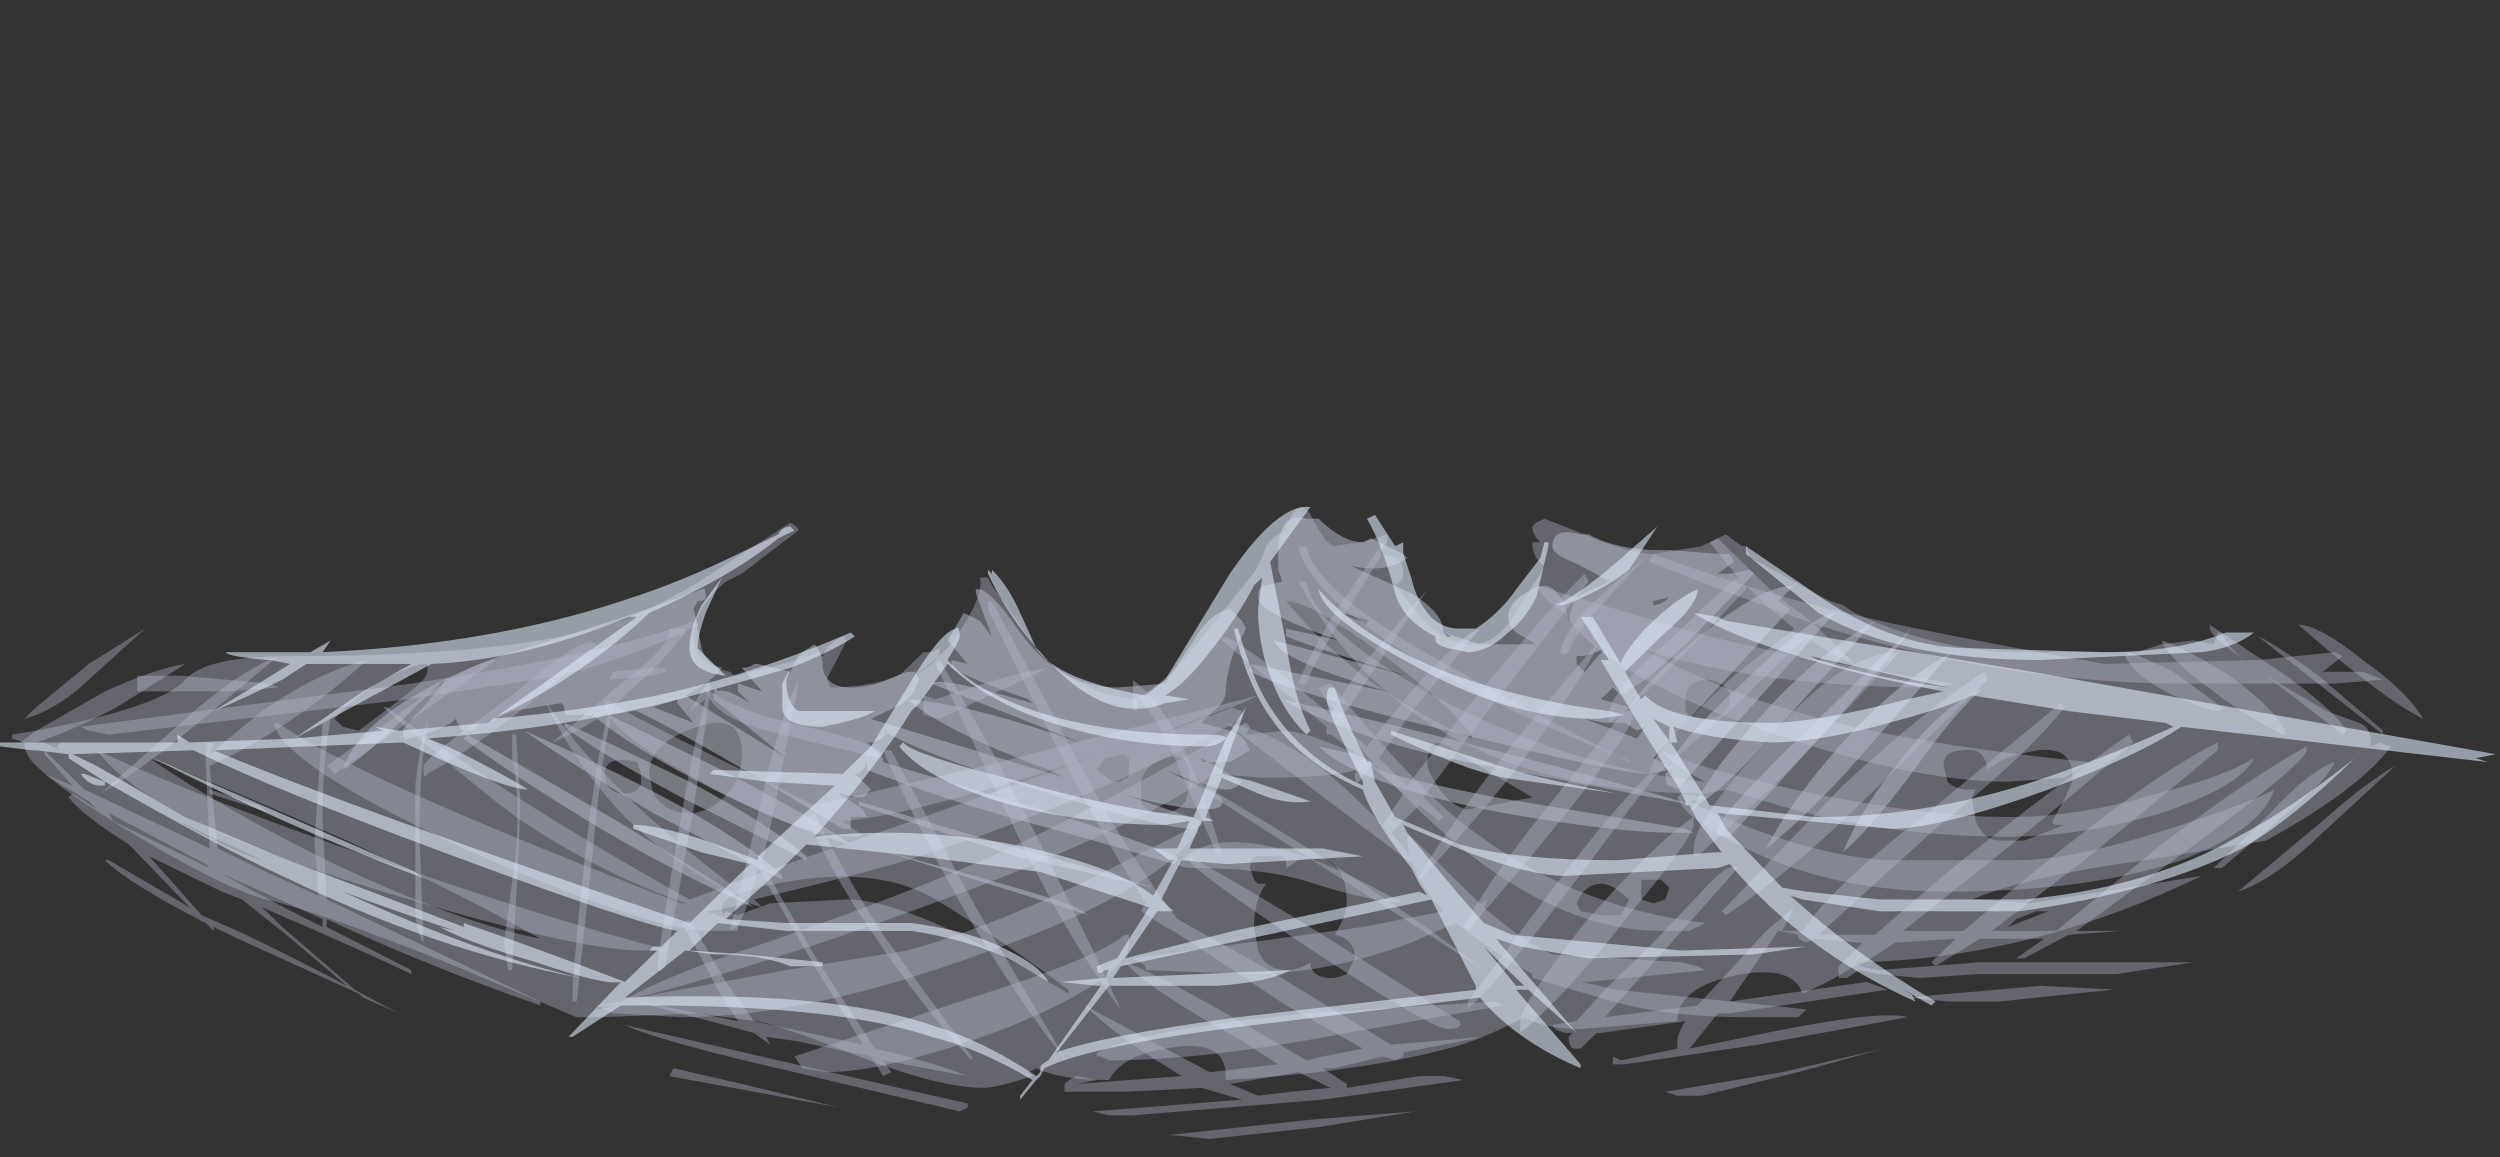 <?xml version="1.0" encoding="UTF-8" standalone="no"?>
<svg xmlns:ffdec="https://www.free-decompiler.com/flash" xmlns:xlink="http://www.w3.org/1999/xlink" ffdec:objectType="frame" height="100.45px" width="217.0px" xmlns="http://www.w3.org/2000/svg">
  <rect width="100%" height="100%" fill="#333333" stroke="none"/>
  <g transform="matrix(1.0, 0.0, 0.0, 1.0, 108.5, 100.45)">
    <use ffdec:characterId="371" height="8.05" transform="matrix(7.0, 0.0, 0.0, 6.814, -108.5, -56.447)" width="31.0" xlink:href="#shape0"/>
  </g>
  <defs>
    <g id="shape0" transform="matrix(1.0, 0.0, 0.0, 1.0, 15.55, 4.05)">
      <path d="M3.45 -3.0 Q3.7 -3.15 3.85 -2.8 L3.9 -2.6 3.95 -2.8 Q3.95 -2.85 4.0 -2.9 L4.4 -3.1 Q4.25 -3.2 3.95 -3.35 3.7 -3.45 3.7 -3.55 3.7 -3.8 4.05 -3.7 L4.15 -3.7 Q4.5 -3.5 5.05 -3.5 L5.15 -3.5 5.8 -3.45 5.9 -3.45 5.95 -3.35 5.75 -3.2 5.9 -3.2 6.15 -3.25 6.2 -3.2 5.4 -2.35 Q4.9 -1.85 4.55 -1.65 L4.45 -1.75 4.3 -1.6 4.65 -1.5 Q4.8 -1.75 5.35 -2.25 6.25 -3.05 6.7 -3.05 L6.5 -2.85 6.65 -2.75 4.95 -0.85 5.15 -0.75 Q5.3 -1.1 6.05 -1.8 6.95 -2.7 7.2 -2.7 L5.25 -0.45 5.15 -0.5 Q5.1 -0.5 5.1 -0.65 L5.15 -0.7 4.9 -0.65 Q4.55 -0.65 2.6 -1.15 0.55 -1.65 -0.05 -1.95 L-0.05 -2.05 1.65 -1.7 Q0.3 -2.1 0.25 -2.35 L1.9 -1.9 Q0.75 -2.25 0.4 -2.4 L0.4 -2.5 1.05 -2.35 Q0.05 -2.7 0.05 -2.9 0.05 -3.05 0.15 -3.05 L0.35 -3.1 0.3 -3.25 0.3 -3.45 Q0.3 -4.0 0.65 -3.9 L0.8 -3.9 Q1.1 -3.6 1.35 -3.6 L1.45 -3.65 1.85 -3.45 1.9 -3.4 Q1.65 -3.2 1.2 -3.3 L1.95 -2.95 Q2.35 -2.7 2.35 -2.45 L2.8 -2.3 3.5 -2.3 3.25 -2.45 Q3.15 -2.55 3.15 -2.65 3.15 -2.85 3.45 -3.0 M1.4 -2.6 L1.45 -2.6 0.9 -2.75 Q0.95 -2.75 1.3 -2.6 L1.4 -2.55 1.4 -2.6 M1.25 -0.9 Q1.5 -0.8 1.5 -0.75 1.5 -0.65 3.0 -0.35 L5.35 0.05 5.45 0.1 5.2 0.1 Q4.5 0.1 3.1 -0.15 1.3 -0.5 0.8 -1.0 L1.25 -0.9 M4.1 -1.95 L4.35 -2.25 Q4.15 -2.15 4.05 -2.15 L4.0 -2.15 4.0 -2.05 4.1 -1.95 M4.1 -1.65 L4.1 -1.65 M0.35 -1.6 Q3.35 -0.9 5.45 -0.25 5.75 -0.8 6.3 -1.4 6.95 -2.15 7.7 -2.6 L6.55 -1.3 Q6.0 -0.6 5.5 -0.25 L5.5 -0.25 5.4 -0.15 5.45 -0.25 2.9 -0.75 Q1.3 -1.05 0.35 -1.6 M4.95 -2.8 Q5.05 -2.8 5.15 -2.9 L4.95 -2.85 4.95 -2.8 M4.35 -1.3 L4.1 -1.35 4.75 -1.1 4.85 -1.25 4.75 -1.2 4.6 -1.3 4.35 -1.3 M4.7 -0.95 L4.7 -0.95 M7.05 -1.15 L5.9 0.15 5.8 0.15 Q5.75 0.15 5.75 0.05 5.75 -0.1 6.8 -1.15 L8.15 -2.5 Q7.75 -1.95 7.05 -1.15 M8.15 -0.65 Q7.6 0.1 7.3 0.35 7.55 -0.25 8.0 -0.8 8.5 -1.5 9.05 -1.75 8.7 -1.45 8.15 -0.65 M7.5 -0.85 Q6.85 -0.1 6.35 0.3 6.65 -0.3 7.3 -1.05 7.95 -1.8 8.65 -2.2 L7.5 -0.85 M-11.3 -0.7 Q-11.05 -1.5 -9.35 -2.15 -7.45 -2.75 -6.85 -3.0 -6.8 -3.05 -6.8 -2.9 -6.8 -2.85 -6.9 -2.85 L-6.95 -2.75 -6.9 -2.55 -6.9 -2.5 -6.85 -2.25 Q-6.8 -2.05 -6.6 -2.0 -6.75 -1.8 -7.05 -1.65 L-5.8 -0.85 -6.7 -1.6 Q-6.7 -1.8 -6.65 -1.7 -6.55 -1.75 -6.25 -1.55 L-6.4 -1.7 -6.4 -1.8 -6.1 -1.7 -6.35 -2.0 Q-6.25 -2.0 -6.2 -2.05 L-6.15 -2.05 -5.75 -1.95 -5.65 -2.15 -5.6 -2.2 -5.45 -2.3 Q-5.35 -2.2 -5.35 -2.0 -5.3 -1.75 -5.0 -1.75 -4.75 -1.75 -4.55 -1.85 L-4.3 -1.95 -4.2 -1.95 -4.15 -1.85 Q-4.2 -1.7 -4.3 -1.6 -3.6 -1.55 -2.45 -1.15 L-2.15 -1.05 -4.0 -1.8 Q-3.9 -1.9 -2.75 -1.55 L-2.8 -1.6 Q-3.5 -1.85 -3.75 -2.0 L-3.75 -2.1 -3.55 -2.05 -3.8 -2.35 -3.6 -2.7 -3.4 -2.6 -3.25 -2.4 -3.45 -2.95 -3.45 -3.0 Q-3.3 -3.05 -2.9 -2.45 -2.4 -1.75 -1.7 -1.75 L-1.1 -1.8 -0.75 -2.35 Q-0.55 -2.7 -0.3 -2.75 L-0.15 -2.6 -0.1 -2.5 -0.25 -2.2 Q-0.35 -1.9 -0.35 -1.7 -0.35 -1.6 -0.45 -1.5 L-0.65 -1.3 -0.3 -1.2 Q-0.15 -1.15 -0.1 -1.05 L-0.05 -0.95 -0.3 -0.8 -0.65 -0.8 -0.65 -0.85 -0.15 -0.55 -0.2 -0.5 Q-0.25 -0.45 -0.35 -0.45 -0.5 -0.45 -1.1 -0.7 L-0.4 -0.35 -0.4 -0.25 Q-0.45 -0.2 -0.55 -0.2 -1.0 -0.2 -1.65 -0.4 L-0.65 -0.05 -0.65 0.0 -0.75 0.05 Q-1.15 0.05 -2.7 -0.45 -4.1 -0.9 -4.6 -1.2 L-4.55 -1.2 Q-4.6 -1.05 -4.8 -1.05 L-4.6 -0.85 -4.6 -0.8 -3.15 -0.35 Q-2.1 -0.05 -0.95 0.4 L-0.95 0.45 -1.0 0.5 Q-1.95 0.2 -3.05 -0.1 -3.9 -0.35 -4.8 -0.7 L-4.8 -0.8 Q-4.85 -0.65 -4.95 -0.65 L-4.75 -0.45 -4.8 -0.4 Q-4.8 -0.35 -4.9 -0.35 L-5.15 -0.4 -4.85 -0.2 -4.8 -0.1 -5.0 -0.1 -5.0 0.05 -5.1 0.05 -6.15 -0.6 Q-7.15 -1.2 -7.65 -1.45 L-7.7 -1.45 -8.0 -1.4 -6.7 -0.75 Q-5.55 -0.15 -5.0 0.25 -5.6 0.1 -6.7 -0.45 -7.75 -1.0 -8.2 -1.4 L-8.5 -1.4 Q-8.55 -1.4 -8.55 -1.45 -8.55 -1.55 -8.6 -1.55 L-9.2 -1.45 -9.4 -1.35 Q-9.45 -1.3 -9.55 -1.3 -9.6 -1.3 -9.65 -1.25 -9.65 -1.2 -9.75 -1.2 -9.85 -1.2 -9.85 -1.25 L-9.9 -1.35 Q-10.05 -1.2 -10.5 -1.1 -10.55 -1.05 -10.55 -1.2 -10.55 -1.25 -10.3 -1.5 L-10.05 -1.8 -10.05 -1.85 -10.6 -1.3 Q-11.05 -0.85 -11.3 -0.7 M-9.75 -1.15 L-7.9 -0.05 Q-6.7 0.7 -6.2 1.05 -7.1 0.65 -8.1 0.05 -9.15 -0.6 -9.8 -1.1 L-9.75 -1.15 M-8.55 -1.3 Q-7.9 -1.0 -7.0 -0.55 -6.0 0.0 -5.55 0.4 L-5.55 0.45 -7.1 -0.35 Q-8.1 -0.9 -8.55 -1.25 L-8.55 -1.3 M-7.15 -1.6 L-7.45 -1.5 -6.95 -1.3 -7.15 -1.55 -7.15 -1.6 M-4.75 -1.35 L-2.35 -0.6 -2.55 -0.7 Q-3.85 -1.2 -4.3 -1.6 L-4.35 -1.55 -4.75 -1.35 M-4.9 -0.3 L-3.1 0.25 Q-2.0 0.55 -1.25 0.8 L-2.95 0.4 -4.9 -0.25 -4.9 -0.3 M-9.05 -1.2 Q-6.6 -0.1 -5.85 0.65 L-5.85 0.7 -7.45 -0.15 Q-8.5 -0.8 -9.05 -1.2 M-2.05 1.15 L-4.7 0.3 Q-2.55 0.9 -2.2 1.05 L-2.05 1.15" fill="#e5ecff" fill-opacity="0.376" fill-rule="evenodd" stroke="none"/>
      <path d="M4.15 -3.1 L2.9 -1.45 2.1 -0.35 2.35 -0.1 2.3 -0.05 2.05 -0.25 1.7 0.1 1.95 0.4 Q1.95 0.55 1.9 0.45 L0.8 -0.4 -0.35 -1.3 Q0.35 -1.2 1.2 -0.4 L1.6 0.0 1.85 -0.4 1.45 -0.75 1.3 -0.55 Q1.25 -0.5 1.25 -0.65 L1.35 -0.85 0.95 -1.15 0.9 -1.15 0.9 -1.25 -0.4 -2.35 -0.35 -2.4 Q0.1 -2.15 0.95 -1.4 1.1 -1.7 1.4 -2.1 L2.15 -3.0 1.05 -1.3 1.4 -1.0 1.95 -1.7 Q2.6 -2.45 2.8 -2.5 L2.0 -1.5 1.55 -0.85 1.9 -0.5 2.65 -1.5 Q3.6 -2.7 4.1 -3.2 L4.15 -3.1 M1.2 -2.8 Q0.75 -2.1 0.65 -1.8 L0.55 -1.8 Q0.65 -2.1 1.0 -2.7 L1.6 -3.6 1.6 -3.5 Q1.6 -3.45 1.2 -2.8 M3.8 -2.2 Q3.85 -2.6 4.85 -3.4 L4.35 -2.85 Q3.95 -2.4 3.9 -2.2 3.85 -2.15 3.8 -2.2 M6.9 -2.6 L7.45 -2.05 Q7.75 -2.2 8.0 -2.2 6.65 -0.65 5.5 0.4 L5.45 0.4 5.45 0.3 Q5.45 -0.05 6.35 -1.05 6.95 -1.8 7.45 -2.05 7.15 -2.15 6.85 -2.4 L5.95 -1.5 4.95 -0.6 3.85 0.9 Q3.2 1.8 2.65 2.35 L2.65 2.25 3.75 0.75 Q4.45 -0.2 4.9 -0.65 4.9 -0.9 5.95 -1.9 L6.7 -2.5 6.35 -2.8 6.1 -3.05 6.1 -3.0 Q5.05 -1.85 4.6 -1.45 L4.7 -1.45 4.7 -1.4 Q4.7 -1.1 2.65 1.35 L2.6 1.3 Q2.85 0.8 3.5 -0.05 L4.55 -1.4 4.4 -1.3 4.4 -1.4 Q4.4 -1.7 5.2 -2.4 5.9 -3.1 6.0 -3.15 L6.05 -3.1 Q5.8 -3.4 5.65 -3.6 L5.75 -3.65 6.45 -2.95 6.9 -2.6 M4.25 -2.25 Q3.5 -0.85 2.05 0.7 L2.05 0.65 Q2.75 -0.55 4.25 -2.3 L4.25 -2.25 M5.45 0.0 Q5.45 0.15 4.65 1.15 3.85 2.2 3.3 2.65 L3.3 2.5 Q3.3 2.3 4.1 1.25 5.0 0.2 5.45 -0.1 L5.45 0.0 M9.1 -1.85 L7.5 -0.25 Q6.6 0.65 5.85 1.15 L5.8 1.1 7.3 -0.5 Q8.3 -1.45 9.05 -1.95 L9.1 -1.85 M10.0 -1.55 L10.05 -1.5 Q9.65 -0.95 8.45 0.05 L7.0 1.4 7.7 1.4 8.6 0.6 Q10.0 -0.55 10.85 -1.15 L10.9 -1.05 Q10.25 -0.45 9.15 0.45 L8.05 1.35 8.8 1.35 Q10.95 -0.55 11.95 -1.05 L11.95 -0.95 10.3 0.45 9.15 1.35 9.95 1.35 11.25 0.25 Q12.35 -0.6 13.05 -1.0 L13.05 -0.95 Q13.05 -0.8 11.6 0.3 L10.2 1.35 10.75 1.35 10.1 1.4 9.55 1.7 9.45 1.7 9.8 1.45 9.0 1.45 8.45 1.8 8.4 1.75 8.7 1.45 7.95 1.5 7.5 1.8 7.75 1.85 9.0 1.75 11.65 1.75 10.7 1.9 9.0 1.9 8.25 1.95 7.75 1.9 7.5 1.85 7.35 1.95 7.25 1.95 7.25 1.8 7.55 1.5 7.5 1.5 6.95 1.45 6.85 1.5 6.75 1.45 6.75 1.4 6.5 1.35 5.9 2.25 7.6 2.0 7.85 2.1 5.9 2.4 5.75 2.4 5.4 2.85 6.35 2.65 Q7.8 2.35 8.1 2.45 L6.25 2.8 4.6 3.05 4.45 3.05 4.45 2.95 4.55 3.0 5.25 2.85 5.25 2.75 Q5.25 2.65 5.35 2.5 L4.3 2.65 4.25 2.65 4.05 2.85 3.95 2.85 Q3.9 2.8 3.9 2.7 L3.95 2.65 3.85 2.65 Q3.7 2.6 3.7 2.55 L4.0 2.5 4.35 2.1 4.95 1.5 5.55 0.85 Q5.9 0.45 6.0 0.55 L4.35 2.45 5.5 2.3 5.95 1.8 6.35 1.35 6.7 1.05 6.55 1.35 6.8 1.35 Q7.2 0.75 8.35 -0.15 L10.0 -1.55 M11.9 -1.45 Q11.0 -1.75 10.8 -2.15 L10.85 -2.2 Q11.0 -2.15 11.4 -1.95 L12.0 -1.5 Q12.05 -1.45 11.9 -1.45 M12.1 -1.9 Q12.7 -1.45 12.8 -1.15 L12.75 -1.15 Q12.2 -1.45 11.9 -1.7 11.35 -2.1 11.25 -2.35 11.55 -2.25 12.1 -1.9 M11.85 -2.55 L12.8 -1.9 Q13.4 -1.45 13.55 -1.2 L13.5 -1.15 12.55 -1.9 Q11.85 -2.4 11.85 -2.5 L11.85 -2.55 M14.5 -1.35 Q14.0 -1.6 12.95 -2.55 13.2 -2.55 13.75 -2.1 14.3 -1.7 14.5 -1.35 M12.75 -0.1 L12.0 0.55 11.9 0.55 12.6 -0.15 Q13.1 -0.7 13.4 -0.8 13.3 -0.55 12.75 -0.1 M14.0 -1.15 L12.45 -2.4 Q12.6 -2.35 13.2 -1.9 L14.0 -1.2 14.0 -1.15 M14.15 -0.75 L13.25 0.1 Q12.65 0.7 12.2 0.85 L13.25 -0.05 Q13.8 -0.55 14.15 -0.75 M10.65 2.1 L9.7 2.2 9.25 2.25 8.6 2.25 8.1 2.2 9.75 2.05 10.7 2.1 10.65 2.1 M5.25 3.45 L5.1 3.4 6.55 3.15 7.8 2.85 6.75 3.15 5.55 3.45 5.25 3.45 M2.85 1.85 Q2.25 1.45 0.95 0.6 L-0.65 -0.45 -0.4 0.35 -0.45 0.4 -0.9 -0.65 Q-1.15 -1.3 -1.45 -1.65 L-1.45 -1.45 -1.5 -1.45 -1.5 -1.85 Q-1.05 -1.45 -0.8 -0.8 L-0.7 -0.55 Q1.4 0.7 2.85 1.85 M1.85 2.95 L1.75 3.0 1.6 2.95 1.0 3.1 0.85 3.1 1.15 3.3 1.15 3.35 2.05 3.2 2.35 3.2 2.6 3.25 0.85 3.5 -1.5 3.7 -1.8 3.7 -2.0 3.65 -0.15 3.5 -0.65 3.35 -1.6 3.4 -2.35 3.4 -2.35 3.3 Q-2.3 3.25 -2.2 3.2 L-1.95 3.25 -2.2 3.3 -0.9 3.2 -1.05 3.1 Q-1.7 2.7 -2.1 2.3 L-0.55 3.15 0.3 3.05 -0.15 2.75 Q-1.3 2.1 -1.6 1.75 -1.15 1.9 0.65 3.0 L0.85 2.95 1.35 2.85 0.4 2.3 -1.0 1.35 -1.1 1.3 -1.4 1.1 -1.35 1.0 -1.3 1.05 Q-1.9 0.2 -3.3 -2.75 L-3.3 -2.85 -3.25 -2.85 -2.15 -0.75 Q-1.55 0.4 -0.95 1.2 L0.1 1.8 1.7 2.8 2.85 2.7 1.85 2.9 1.85 2.95 M0.95 3.35 L0.55 3.15 -0.3 3.3 0.05 3.45 0.45 3.4 0.95 3.35 M0.8 3.85 L-0.55 4.0 -1.05 3.95 0.75 3.75 2.0 3.65 0.8 3.85 M0.65 1.55 Q-0.8 0.55 -0.8 0.45 L-0.8 0.4 Q-0.1 0.8 0.85 1.4 L2.55 2.5 Q2.6 2.6 2.4 2.6 2.2 2.6 0.65 1.55 M-15.3 -1.05 L-15.1 -1.2 -14.25 -1.7 Q-13.6 -2.0 -13.25 -2.05 L-14.1 -1.5 Q-14.65 -1.2 -15.1 -1.05 L-15.3 -1.05 M-15.0 -0.95 L-14.5 -0.45 -12.95 0.3 -13.0 -0.8 -13.0 -1.0 Q-13.0 -1.05 -12.9 -1.05 L-12.95 -0.9 -12.3 -1.45 Q-11.6 -1.95 -11.0 -2.1 -11.9 -1.25 -12.95 -0.75 L-12.85 0.3 -12.25 0.6 -11.6 0.9 -11.65 0.2 -11.55 -1.3 -11.45 -1.35 Q-11.55 -0.8 -11.55 -0.05 L-11.5 0.95 -8.85 2.25 -8.85 2.3 Q-10.25 1.8 -11.5 1.2 L-11.5 1.3 -10.45 1.85 -10.45 1.9 Q-10.95 1.65 -12.3 1.05 L-12.05 1.3 -11.15 2.1 Q-10.8 2.3 -10.6 2.4 L-11.05 2.2 -11.1 2.15 -12.6 1.45 -12.9 1.3 -12.9 1.35 -13.0 1.25 Q-13.95 0.75 -14.25 0.45 L-14.2 0.45 -13.2 1.05 -13.95 0.25 Q-14.5 -0.1 -14.7 -0.35 L-14.65 -0.4 -14.35 -0.2 -14.45 -0.3 -15.0 -0.65 -14.65 -0.5 -15.0 -0.9 -15.0 -0.95 M-15.1 -1.5 L-14.45 -2.05 -13.75 -2.5 -14.45 -1.85 Q-14.75 -1.55 -15.1 -1.4 L-15.25 -1.35 -15.1 -1.5 M-14.15 -0.05 L-12.95 0.55 -13.0 0.5 -14.2 -0.15 -14.15 -0.05 M-13.25 -1.35 Q-12.6 -1.95 -12.1 -2.15 L-13.15 -1.25 Q-13.8 -0.7 -14.3 -0.4 L-13.25 -1.35 M-11.5 -0.75 L-10.35 -1.6 Q-9.65 -2.1 -9.4 -2.1 L-11.4 -0.65 -11.5 -0.75 M-9.8 -1.2 L-9.2 -1.65 Q-8.3 -2.45 -8.15 -2.3 -9.35 -1.15 -10.25 -0.65 -10.3 -0.55 -10.3 -0.75 -10.3 -0.8 -9.8 -1.2 M-9.2 -1.15 L-9.15 -1.15 -9.1 -0.35 Q-9.1 0.15 -9.2 1.85 L-9.25 1.85 -9.3 1.5 -9.15 0.35 Q-9.1 -0.4 -9.2 -0.85 L-9.2 -1.15 M-10.25 -1.3 Q-10.35 -0.65 -10.35 0.1 L-10.3 1.45 -10.3 1.5 Q-10.4 1.35 -10.4 1.0 L-10.4 -0.5 Q-10.35 -1.0 -10.25 -1.35 L-10.25 -1.3 M-7.05 -2.45 Q-7.35 -2.05 -7.75 -1.7 L-7.95 -1.5 Q-8.1 -0.8 -8.2 0.35 L-8.4 2.25 -8.45 2.25 -8.45 2.05 Q-8.25 -0.5 -8.0 -1.45 -8.35 -1.2 -8.7 -1.05 L-7.85 -1.8 Q-7.25 -2.25 -7.25 -2.5 L-7.05 -2.5 -7.05 -2.45 M-6.75 -1.85 L-6.75 -1.65 -6.95 -0.2 -7.3 1.8 -7.35 1.85 Q-7.4 1.9 -7.4 1.75 -7.0 -0.9 -6.8 -1.6 L-7.0 -1.45 -6.85 -1.7 -6.75 -1.85 M-4.5 -0.95 L-3.45 1.05 -2.3 3.05 Q-3.6 1.35 -4.6 -0.95 L-4.5 -0.95 M-5.45 -0.15 Q-5.15 0.5 -4.6 1.4 L-3.5 2.95 -3.5 3.0 Q-4.05 2.4 -4.65 1.5 -5.2 0.7 -5.55 -0.1 L-5.45 -0.15 M-5.95 -0.2 L-6.1 0.5 -5.4 1.75 -4.7 2.85 Q-4.05 3.0 -3.55 3.2 L-4.6 3.0 -4.5 3.15 -4.6 3.2 -4.75 2.95 -5.7 2.75 -6.05 2.7 -6.0 2.8 -6.2 2.65 -7.85 2.2 -6.4 2.5 -6.65 2.1 Q-6.95 1.5 -7.1 1.25 L-7.0 1.2 -6.55 2.0 -6.2 2.5 -4.85 2.8 -5.45 1.8 -6.15 0.55 Q-6.25 1.0 -6.4 1.3 L-6.5 1.35 -6.1 -0.35 Q-5.9 -1.3 -5.65 -1.85 L-5.65 -1.8 -5.95 -0.2 M-3.9 -2.1 Q-3.0 -0.6 -1.65 2.35 -2.25 1.55 -2.9 0.2 L-3.95 -2.05 -3.9 -2.1 M-3.55 3.6 L-3.65 3.65 -5.7 3.15 Q-7.4 2.75 -7.8 2.55 L-5.9 3.0 -3.55 3.55 -3.55 3.6 M-7.2 3.1 L-6.35 3.3 Q-5.75 3.45 -5.15 3.6 L-7.25 3.2 -7.2 3.1 M-12.3 0.85 L-12.85 0.6 -12.75 0.65 Q-12.05 1.05 -11.55 1.3 L-11.55 1.2 -12.3 0.85 M-12.0 1.4 L-12.55 0.95 -12.8 0.85 -13.7 0.4 -13.05 1.15 -12.5 1.4 Q-11.7 1.8 -11.25 2.05 L-12.0 1.4" fill="#b7bccc" fill-opacity="0.376" fill-rule="evenodd" stroke="none"/>
      <path d="M3.5 -3.05 L5.3 -2.5 Q6.5 -2.15 8.7 -1.8 L8.45 -1.75 Q6.35 -1.75 4.95 -2.2 L4.8 -2.25 Q5.8 -1.7 6.7 -1.45 7.95 -1.05 10.35 -0.8 10.3 -0.75 10.05 -0.6 L9.35 -0.55 Q8.1 -0.55 6.2 -1.25 4.3 -1.95 3.85 -2.7 3.6 -2.85 3.5 -3.05 M0.65 -3.1 Q0.75 -2.45 2.4 -1.55 4.05 -0.7 5.6 -0.55 5.2 -0.75 5.05 -0.95 5.4 -0.75 6.7 -0.45 8.3 -0.1 9.35 -0.1 10.25 -0.1 11.2 -0.4 12.0 -0.6 12.4 -0.85 12.25 -0.5 11.25 -0.15 10.25 0.15 9.35 0.15 7.85 0.15 6.5 -0.25 L5.85 -0.45 5.6 -0.4 Q2.0 -0.4 0.55 -3.1 L0.65 -3.1 M0.65 -3.55 Q0.75 -3.0 2.2 -2.15 3.05 -1.65 4.65 -0.8 L4.7 -0.8 Q3.2 -1.4 2.1 -2.05 0.65 -2.95 0.55 -3.55 L0.65 -3.55 M0.95 -1.8 Q1.9 -0.6 2.55 -0.05 3.9 1.05 5.6 1.25 L5.4 1.35 5.05 1.35 Q3.75 1.35 2.35 0.1 1.3 -0.85 0.8 -1.75 L0.95 -1.8 M1.45 -0.8 Q1.3 -0.6 0.1 -0.6 L-0.5 -0.65 Q-1.25 -0.1 -3.2 0.7 -5.75 1.7 -7.65 2.2 L-5.8 1.85 -4.3 1.6 Q-3.4 1.35 -2.15 0.75 L-0.7 0.0 -0.7 0.1 Q-1.3 0.9 -3.4 1.65 -5.55 2.45 -7.1 2.45 L-7.95 2.4 -8.15 2.3 -7.85 2.25 Q-7.25 1.9 -6.05 1.5 -4.5 0.95 -3.6 0.55 -2.5 0.1 -0.1 -1.3 L-0.05 -1.25 -0.1 -1.15 0.4 -1.2 Q0.8 -1.15 1.45 -0.8 M4.95 -3.45 Q6.0 -3.05 6.95 -2.8 8.05 -2.5 10.55 -2.05 L12.45 -2.1 13.4 -2.2 13.5 -2.15 13.25 -1.95 13.75 -1.95 14.0 -1.85 13.4 -1.8 11.3 -1.8 Q9.25 -1.85 7.3 -2.45 6.9 -2.55 4.9 -3.35 L4.95 -3.45 M5.4 -0.3 Q6.7 0.35 7.8 0.45 L9.45 0.45 Q10.15 0.45 11.35 0.05 12.4 -0.3 12.65 -0.45 12.5 0.05 11.5 0.45 10.35 0.85 8.6 0.85 7.25 0.85 6.2 0.35 5.35 -0.05 5.25 -0.35 L5.3 -0.4 5.65 -0.35 5.4 -0.3 M6.75 2.45 L6.1 2.45 Q5.15 2.45 4.45 2.25 L3.45 1.95 3.45 1.9 Q3.1 1.7 2.7 1.4 L2.5 1.25 1.95 1.5 Q0.9 1.9 -0.05 1.9 L-1.35 1.85 Q-1.3 1.8 -1.5 1.7 L1.35 1.3 2.35 1.1 Q1.9 0.6 1.9 0.15 L1.95 0.15 2.8 1.0 2.9 0.95 2.85 1.05 Q3.35 1.5 3.7 1.65 L5.3 1.75 5.5 1.8 5.6 1.85 4.15 2.0 4.05 2.0 4.5 2.1 6.85 2.35 6.75 2.45 M3.1 2.3 L1.15 2.65 Q-0.6 3.0 -1.8 3.0 L-1.9 2.95 -1.95 2.95 -1.95 2.9 Q-1.35 2.6 0.65 2.4 L3.0 2.25 3.1 2.3 M0.75 0.75 Q0.2 0.55 -0.75 0.55 -0.9 0.55 -0.95 0.5 -0.3 -0.25 1.85 1.0 1.35 0.95 0.75 0.75 M-12.95 -0.45 L-12.35 -0.25 -12.2 -0.15 -12.95 -0.4 -12.95 -0.45 M-13.85 -1.9 L-13.3 -1.9 -12.2 -1.8 -12.1 -1.75 -12.75 -1.7 -13.85 -1.7 -13.85 -1.9 M-14.55 -1.25 L-10.45 -1.8 Q-7.9 -2.2 -6.95 -2.6 L-6.9 -2.55 Q-7.65 -2.15 -8.6 -1.9 L-10.5 -1.6 -12.55 -1.35 -14.2 -1.15 -14.45 -1.2 -14.55 -1.25 M-8.8 -1.6 Q-8.15 -0.55 -6.5 0.75 L-4.1 -0.1 Q-0.65 -1.35 -0.3 -1.5 L-0.15 -1.45 -0.15 -1.35 Q-2.05 -0.3 -4.0 0.35 -4.55 0.55 -6.2 0.95 L-6.1 1.05 -6.25 1.0 -6.75 1.1 -6.8 1.1 -6.4 1.25 -6.4 1.35 -6.75 1.35 Q-7.5 1.35 -9.8 0.3 -12.1 -0.8 -12.15 -1.3 L-12.1 -1.3 Q-11.15 -0.6 -7.1 1.0 L-7.05 1.0 Q-8.15 0.6 -9.15 -0.1 -9.8 -0.6 -10.8 -1.5 L-10.75 -1.5 Q-9.35 -0.4 -7.0 0.95 L-6.6 0.8 Q-7.25 0.45 -7.8 -0.1 -8.45 -0.8 -8.8 -1.6 M-6.8 -1.75 Q-6.45 -1.45 -5.55 -1.25 -4.7 -1.05 -4.6 -0.9 L-4.65 -0.85 -5.85 -1.15 Q-6.75 -1.35 -6.8 -1.75 M-8.05 -1.6 Q-7.65 -1.35 -6.65 -0.85 L-5.45 -0.25 -3.15 -0.8 0.05 -1.65 Q-0.4 -1.4 -2.35 -0.75 -4.35 -0.1 -5.1 -0.05 L-4.9 0.1 -4.85 0.1 Q-4.85 0.15 -4.95 0.15 -5.65 0.15 -6.85 -0.55 -8.05 -1.2 -8.05 -1.55 L-8.05 -1.6 M-7.45 -1.9 L-8.0 -1.85 -7.95 -1.95 -7.45 -2.0 -7.3 -2.0 -7.3 -1.95 -7.45 -1.9 M-3.95 -1.6 Q-2.95 -1.95 -2.55 -2.0 -2.65 -1.95 -3.9 -1.35 L-4.1 -1.4 -4.1 -1.65 -3.95 -1.6 M-1.55 1.5 Q-1.55 1.95 -3.1 2.6 -4.55 3.15 -5.3 3.15 L-5.6 3.1 -5.7 2.95 -3.5 2.2 Q-1.95 1.7 -1.6 1.4 L-1.55 1.4 -1.55 1.5 M-7.6 1.6 Q-8.4 1.6 -10.8 0.85 -13.7 -0.05 -14.35 -0.95 -12.85 -0.25 -10.7 0.5 -8.6 1.25 -7.25 1.6 L-7.6 1.6" fill="#b7bccc" fill-opacity="0.376" fill-rule="evenodd" stroke="none"/>
      <path d="M3.6 -3.9 L4.1 -3.7 Q4.65 -3.45 4.95 -3.45 L5.55 -3.55 5.85 -3.7 6.05 -3.55 6.1 -3.55 6.15 -3.4 Q6.45 -3.25 6.95 -2.95 L7.15 -2.85 7.3 -2.8 7.45 -2.7 Q8.25 -2.3 9.25 -2.2 L10.95 -2.2 11.25 -2.3 11.65 -2.35 11.9 -2.3 11.95 -2.45 12.0 -2.45 Q12.1 -2.15 12.8 -1.75 L13.3 -1.45 13.7 -1.3 Q13.85 -1.25 13.85 -1.05 L13.85 -1.0 13.95 -1.05 14.1 -1.0 Q13.7 -0.45 12.55 0.2 L11.05 0.45 Q9.6 0.65 8.9 0.95 L9.0 0.95 9.6 1.0 11.75 0.65 Q9.65 1.7 7.5 1.75 7.25 1.95 6.8 2.15 6.7 1.8 6.05 1.9 5.25 2.05 5.25 2.5 L4.05 2.6 Q3.6 2.6 3.35 2.45 2.8 2.75 2.4 2.85 1.3 3.15 -0.35 3.25 L-0.35 3.2 Q-0.35 2.7 -1.1 2.85 -1.65 2.95 -1.8 3.25 -2.4 3.25 -2.7 3.1 L-2.8 3.15 -2.75 3.2 Q-3.2 3.35 -3.35 3.35 -3.9 3.35 -4.9 2.95 -6.0 2.5 -6.2 2.5 L-6.9 2.4 -8.1 2.45 -8.4 2.45 -9.9 1.8 Q-11.6 1.1 -12.25 0.95 -12.8 0.8 -14.0 0.05 -14.8 -0.45 -15.1 -0.75 -15.25 -0.9 -15.25 -1.05 L-15.4 -1.1 -15.4 -1.15 -15.1 -1.2 Q-13.55 -1.5 -13.25 -1.85 -13.0 -2.15 -11.95 -2.15 -9.1 -2.15 -7.85 -2.6 -7.35 -2.8 -6.8 -3.15 L-5.75 -3.85 Q-5.65 -3.8 -5.65 -3.75 L-6.1 -3.4 -6.35 -3.2 -6.55 -3.1 Q-6.95 -2.75 -6.95 -2.4 -6.95 -2.05 -6.5 -1.95 L-6.45 -1.9 Q-5.75 -2.05 -5.4 -2.2 L-5.35 -2.15 Q-5.3 -2.3 -5.1 -2.4 L-5.05 -2.35 -5.3 -1.85 -5.25 -1.75 -5.15 -1.75 Q-4.5 -1.8 -4.35 -1.95 L-4.1 -2.2 -4.0 -2.2 -3.9 -2.25 -3.9 -2.2 Q-3.9 -2.1 -4.2 -1.9 L-3.85 -2.2 Q-3.7 -2.35 -3.6 -2.55 -3.35 -2.95 -3.4 -3.15 L-3.3 -3.15 -3.25 -3.05 -2.7 -2.25 Q-2.25 -1.7 -1.5 -1.6 -1.15 -1.75 -0.75 -2.25 L-0.05 -3.15 Q0.05 -3.25 0.15 -3.55 0.25 -3.7 0.4 -3.75 L0.4 -3.8 Q0.55 -4.2 0.7 -3.95 0.9 -3.55 1.0 -3.55 L1.3 -3.6 1.35 -3.6 1.65 -3.7 1.65 -3.6 1.55 -3.45 Q1.85 -3.45 1.85 -3.2 1.85 -3.1 1.75 -3.05 L1.95 -2.8 Q2.3 -2.3 2.7 -2.3 3.05 -2.3 3.3 -2.8 L3.55 -3.2 3.6 -3.3 Q3.45 -3.4 3.45 -3.6 L3.55 -3.6 Q3.45 -3.7 3.45 -3.8 L3.5 -3.85 3.6 -3.9 M8.8 -0.95 Q8.55 -0.95 8.55 -0.75 L8.6 -0.55 Q8.7 -0.45 8.85 -0.45 L8.95 -0.45 8.9 -0.35 8.95 -0.05 Q9.05 0.2 9.25 0.2 L9.55 0.2 10.05 0.0 9.95 0.0 Q9.9 0.0 9.9 -0.05 10.15 -0.5 10.15 -0.6 10.15 -1.1 9.5 -0.9 9.25 -0.85 9.1 -0.7 9.05 -1.0 8.8 -0.95 M5.6 -1.35 Q5.75 -1.35 5.85 -1.45 5.9 -1.5 5.9 -1.6 5.9 -1.8 5.65 -1.85 5.35 -1.85 5.35 -1.6 L5.35 -1.45 Q5.4 -1.35 5.6 -1.35 M2.95 -0.25 L3.45 -0.35 2.55 -0.9 Q2.15 -1.25 2.15 -0.75 2.15 -0.7 2.3 -0.45 2.5 -0.2 2.65 -0.2 L2.95 -0.25 M2.7 -1.1 L2.7 -1.15 Q2.35 -1.6 1.55 -2.2 0.7 -2.85 0.4 -2.85 0.7 -2.45 1.35 -1.9 2.1 -1.35 2.7 -1.1 M12.3 -1.55 L12.3 -1.55 M9.35 1.3 L9.85 1.1 9.7 1.1 9.45 1.2 9.35 1.3 M7.9 1.5 L7.9 1.5 M5.1 0.95 L5.15 0.8 5.05 0.7 4.8 0.7 4.8 0.95 4.95 1.0 5.1 0.95 M4.55 1.15 L4.65 0.95 Q4.45 0.75 4.3 0.75 4.1 0.75 4.0 1.0 L4.05 1.1 4.3 1.15 4.55 1.15 M3.1 2.3 L3.1 2.3 M0.55 0.45 L0.4 0.55 0.4 0.45 0.35 0.4 0.05 0.4 Q-0.05 0.4 -0.05 0.55 L0.0 0.7 0.05 0.75 0.15 0.75 Q0.0 0.95 0.0 1.3 L0.05 1.6 Q0.15 1.85 0.4 1.85 0.55 1.85 0.7 1.75 L0.7 1.8 Q0.75 1.95 0.95 1.95 1.05 1.95 1.15 1.9 L1.25 1.7 Q1.25 1.45 1.0 1.4 1.15 1.15 1.15 1.0 1.15 0.3 0.55 0.45 M-14.8 -0.95 L-14.85 -1.0 -14.8 -1.05 -15.0 -1.05 -14.8 -0.95 M-2.3 2.15 L-2.3 2.1 Q-3.15 1.45 -3.95 0.95 -4.6 0.55 -5.65 0.7 -6.6 0.85 -6.6 1.05 -6.6 1.2 -6.55 1.1 L-6.4 1.15 -6.0 1.0 -5.05 0.95 Q-4.25 0.95 -2.3 2.15 M-1.4 -0.3 Q-1.35 -0.15 -1.15 -0.15 -0.95 -0.15 -0.85 -0.3 -0.8 -0.45 -0.8 -0.6 -0.8 -0.95 -1.1 -0.85 -1.4 -0.75 -1.4 -0.5 L-1.4 -0.3 M-1.55 -0.75 L-1.55 -0.85 -1.6 -0.9 -1.85 -0.85 -1.95 -0.7 -1.75 -0.55 -1.65 -0.55 -1.6 -0.6 Q-1.55 -0.55 -1.55 -0.75 M-7.5 -0.65 L-7.45 -0.4 Q-7.3 -0.15 -7.0 -0.15 -6.7 -0.15 -6.45 -0.5 -6.35 -0.7 -6.35 -0.9 -6.35 -1.45 -6.9 -1.25 -7.5 -1.05 -7.5 -0.65 M-7.65 -0.45 L-7.6 -0.5 -7.6 -0.65 -7.65 -0.8 Q-8.05 -0.9 -8.05 -0.65 -8.05 -0.4 -7.8 -0.4 -7.7 -0.4 -7.65 -0.45 M-10.25 -2.05 L-10.3 -2.05 Q-10.4 -2.05 -10.8 -1.85 -11.2 -1.6 -11.4 -1.35 L-11.3 -1.25 -11.1 -1.2 -10.65 -1.55 Q-10.25 -1.85 -10.25 -1.95 -10.25 -2.0 -10.25 -2.05 M-8.15 2.35 L-7.85 2.3 -8.1 2.3 -8.15 2.35 M-8.85 1.45 Q-9.8 0.9 -11.25 0.2 -12.9 -0.55 -13.7 -0.85 -12.7 -0.15 -11.4 0.5 -9.85 1.25 -8.85 1.45 M-12.4 0.4 L-13.35 -0.05 Q-12.75 0.3 -12.3 0.45 L-12.4 0.4" fill="#b7bccc" fill-opacity="0.376" fill-rule="evenodd" stroke="none"/>
      <path d="M3.75 -2.8 Q4.05 -2.95 4.5 -3.35 L5.0 -3.8 4.65 -3.25 Q4.35 -3.0 3.85 -2.8 L3.75 -2.8 M3.6 -3.6 L3.65 -3.6 3.65 -3.55 3.5 -2.9 Q3.35 -2.6 3.15 -2.45 2.9 -2.2 2.65 -2.2 L2.4 -2.25 Q2.25 -2.3 2.25 -2.35 L2.25 -2.4 Q1.85 -2.6 1.75 -2.95 1.6 -3.55 1.4 -3.9 L1.5 -3.95 1.75 -3.55 1.85 -3.6 1.85 -3.45 1.95 -3.15 Q2.0 -2.9 2.15 -2.7 2.3 -2.5 2.55 -2.5 L2.75 -2.5 Q3.05 -2.7 3.25 -3.0 L3.55 -3.4 3.6 -3.6 M0.8 -3.0 Q1.85 -1.8 4.4 -1.45 L4.6 -1.4 4.25 -1.35 Q3.15 -1.35 1.95 -2.05 0.85 -2.65 0.8 -3.0 M0.1 -3.15 L0.0 -3.05 Q-0.2 -2.65 -0.55 -2.2 -0.85 -1.8 -1.1 -1.65 L-0.8 -1.6 -1.1 -1.55 Q-1.85 -1.25 -2.65 -2.2 -3.05 -2.65 -3.3 -3.2 L-3.3 -3.25 -3.25 -3.2 -3.25 -3.25 Q-3.05 -3.05 -2.9 -2.7 L-2.7 -2.25 Q-2.45 -1.85 -1.35 -1.65 L-1.1 -1.85 -0.3 -3.2 Q0.3 -4.1 0.7 -4.05 L0.2 -3.35 0.4 -2.3 Q0.5 -1.6 0.7 -1.2 L0.65 -1.15 Q0.35 -1.45 0.2 -1.9 0.05 -2.3 0.05 -2.75 L0.1 -3.15 M0.95 -1.75 L1.0 -1.75 Q1.15 -1.3 1.4 -0.8 L1.45 -0.8 1.5 -0.55 1.75 -0.1 2.55 0.25 Q3.25 0.45 4.5 0.45 L5.7 0.35 5.8 0.35 5.5 -0.05 5.4 -0.25 5.35 -0.25 5.35 -0.3 5.25 -0.5 Q4.9 -1.05 4.3 -2.1 L4.4 -2.1 4.05 -2.65 4.2 -2.65 4.55 -2.05 Q4.55 -2.15 4.85 -2.5 5.25 -2.9 5.5 -3.0 5.5 -2.8 5.1 -2.45 L4.6 -1.95 4.8 -1.6 4.85 -1.65 Q5.15 -1.3 6.4 -1.3 6.95 -1.3 8.1 -1.6 L8.55 -1.7 Q7.25 -1.95 6.3 -2.3 5.75 -2.5 5.45 -2.7 L5.75 -2.65 5.85 -2.6 9.65 -1.95 15.4 -0.9 15.15 -0.85 15.3 -0.8 14.45 -0.9 11.5 -1.25 Q11.0 -0.9 9.85 -0.45 8.5 0.05 7.9 0.05 L6.3 -0.1 5.75 -0.15 5.85 0.05 6.55 0.8 6.85 0.85 7.75 0.95 9.55 0.95 Q11.1 0.8 12.2 0.15 12.85 -0.2 13.65 -0.85 12.85 -0.05 12.25 0.3 11.2 0.85 9.5 1.1 L7.75 1.1 6.8 0.95 6.65 0.9 Q7.45 1.65 8.45 2.25 L8.4 2.3 8.05 2.1 8.15 2.15 8.2 2.25 Q6.8 1.6 5.9 0.5 L5.75 0.55 3.85 0.65 Q3.45 0.65 2.65 0.35 L1.85 0.0 1.9 0.1 2.55 0.9 2.85 1.25 3.2 1.4 5.3 1.6 6.85 1.55 6.2 1.65 4.15 1.7 3.3 1.55 3.0 1.45 4.0 2.65 3.4 2.1 3.25 2.1 4.05 3.05 4.05 3.1 Q3.25 2.75 2.8 2.2 L0.0 2.55 Q-2.0 2.8 -2.6 3.1 L-2.65 3.2 -2.7 3.25 -2.9 3.5 -2.9 3.45 -2.75 3.25 Q-3.4 2.85 -4.0 2.7 -5.15 2.3 -7.55 2.3 L-7.85 2.3 -8.45 2.7 -8.5 2.7 -7.85 2.0 Q-8.05 2.05 -8.9 1.75 -9.75 1.5 -10.1 1.3 L-9.9 1.35 Q-10.65 1.1 -11.3 0.85 -9.6 1.65 -8.35 1.95 -10.15 1.6 -12.05 0.65 -12.8 0.3 -14.25 -0.55 L-14.25 -0.5 -14.3 -0.5 Q-14.45 -0.5 -14.55 -0.65 L-14.5 -0.65 -14.25 -0.55 -14.7 -0.85 -14.7 -0.9 -15.1 -0.95 -15.15 -0.95 -15.55 -1.0 -15.55 -1.05 -13.35 -1.05 -13.35 -1.15 -13.2 -1.05 -11.9 -1.1 -11.05 -1.7 -10.45 -2.05 -11.75 -2.05 -12.05 -1.85 Q-12.55 -1.6 -12.9 -1.45 L-11.95 -2.05 -12.2 -2.1 -12.25 -2.1 Q-12.75 -2.15 -12.75 -2.2 L-11.7 -2.2 -11.45 -2.35 -11.55 -2.2 Q-9.4 -2.3 -7.7 -2.9 -7.1 -3.1 -6.4 -3.45 L-5.9 -3.7 Q-5.85 -3.8 -5.75 -3.8 L-5.7 -3.75 -5.9 -3.65 Q-6.5 -3.15 -7.5 -2.7 -7.8 -2.4 -8.2 -2.1 -8.8 -1.65 -9.45 -1.35 -8.35 -1.45 -7.4 -1.65 -6.25 -1.9 -5.0 -2.45 L-4.95 -2.4 Q-5.25 -2.2 -5.75 -2.0 L-5.8 -1.85 Q-5.8 -1.55 -5.65 -1.45 L-4.7 -1.45 Q-4.85 -1.35 -5.35 -1.25 -5.85 -1.25 -5.85 -1.5 L-5.85 -1.8 -5.75 -2.0 -6.95 -1.65 Q-8.35 -1.25 -10.25 -1.1 L-10.0 -1.0 Q-9.4 -0.7 -9.0 -0.45 -9.3 -0.45 -10.55 -1.05 L-12.9 -0.95 Q-11.15 -0.2 -7.0 1.25 L-6.25 0.5 -6.85 0.35 -7.7 0.05 -7.7 0.0 Q-7.4 0.0 -6.8 0.2 L-6.15 0.45 -6.15 0.4 -5.2 -0.5 -6.05 -0.55 -6.75 -0.65 -6.7 -0.7 -5.1 -0.65 -4.75 -1.0 -4.3 -1.75 Q-3.9 -2.45 -3.7 -2.5 -3.65 -2.55 -3.65 -2.4 -3.65 -2.35 -3.8 -2.1 -3.5 -1.75 -2.85 -1.5 -1.95 -1.15 -0.55 -1.15 -0.35 -1.15 -0.35 -1.1 L-0.1 -1.5 -0.4 -0.65 0.0 -0.55 0.7 -0.3 Q0.4 -0.25 0.05 -0.4 L-0.4 -0.6 -0.6 -0.1 -0.5 -0.05 -0.65 -0.05 -0.8 0.3 0.85 0.3 1.35 0.4 -0.35 0.5 -0.9 0.45 -1.15 0.95 -1.0 1.1 -1.2 1.1 -1.6 1.7 -0.25 1.35 2.05 0.85 2.15 0.9 2.05 0.75 1.95 0.55 Q1.45 -0.1 1.35 -0.45 0.55 -0.8 0.15 -1.45 -0.1 -1.85 -0.25 -2.5 L-0.2 -2.5 Q0.0 -1.8 0.2 -1.5 0.6 -0.85 1.35 -0.5 L1.35 -0.55 Q0.9 -1.45 0.9 -1.6 0.9 -1.75 0.95 -1.75 M1.7 -1.2 L2.9 -0.8 Q3.45 -0.6 4.5 -0.4 L3.1 -0.6 Q2.6 -0.7 1.7 -1.15 L1.7 -1.2 M2.4 -2.4 L2.45 -2.4 2.35 -2.45 2.4 -2.4 M6.1 -3.55 L7.1 -2.85 Q8.0 -2.25 8.9 -2.25 L10.55 -2.2 Q11.45 -2.2 12.05 -2.45 L12.4 -2.45 Q12.15 -2.25 11.75 -2.2 L9.75 -2.1 Q8.0 -2.1 7.0 -2.7 L6.1 -3.45 6.1 -3.55 M4.95 -1.35 L5.2 -1.0 5.65 -0.25 6.95 -0.1 Q8.45 -0.1 9.95 -0.65 10.65 -0.9 11.4 -1.25 L11.3 -1.3 10.1 -1.45 8.9 -1.65 Q8.6 -1.5 8.05 -1.35 7.05 -1.05 6.4 -1.05 5.6 -1.1 5.2 -1.25 L5.25 -1.05 5.15 -1.05 5.15 -1.25 Q5.05 -1.3 4.95 -1.35 M7.0 -2.1 Q7.8 -1.85 8.6 -1.75 L6.9 -2.15 7.0 -2.1 M2.75 2.05 L2.2 0.95 -1.65 1.8 -1.75 1.95 0.45 1.85 Q0.2 2.0 -0.45 2.05 L-1.8 2.05 -2.45 2.9 Q-1.95 2.7 -0.2 2.45 L2.75 2.1 2.75 2.05 M3.35 2.05 L2.85 1.55 3.25 2.05 3.35 2.05 M-13.65 -0.85 L-12.3 -0.25 -10.4 0.6 -10.35 0.65 -10.25 0.7 Q-12.05 0.0 -13.65 -0.85 M-13.25 -0.1 L-12.1 0.4 -9.8 1.3 -9.8 1.25 Q-8.95 1.55 -7.8 2.0 L-7.4 1.6 -7.5 1.6 -7.45 1.55 -7.35 1.55 -7.15 1.35 Q-7.7 1.25 -10.05 0.35 -12.15 -0.45 -13.15 -0.95 L-14.65 -0.9 -14.35 -0.75 -13.25 -0.1 M-10.9 -1.25 L-10.6 -1.2 -9.5 -1.3 -7.65 -2.65 -7.75 -2.65 Q-9.05 -2.1 -10.2 -2.05 L-11.9 -1.1 -10.8 -1.2 -10.9 -1.25 M-6.6 -3.15 L-6.8 -2.7 Q-6.9 -2.4 -6.9 -2.25 L-6.55 -1.9 Q-7.0 -1.95 -7.0 -2.25 -7.0 -2.5 -6.85 -2.8 L-6.6 -3.15 M-4.35 -1.05 Q-4.25 -0.9 -2.9 -0.55 -1.7 -0.2 -0.75 -0.1 L-0.35 -1.1 Q-0.45 -1.0 -0.6 -1.0 -1.85 -1.0 -2.9 -1.45 -3.45 -1.7 -3.8 -2.05 L-4.15 -1.55 -4.25 -1.45 Q-4.7 -0.7 -5.45 0.15 -4.1 0.0 -2.75 0.3 -1.7 0.55 -1.25 0.9 L-1.0 0.45 -1.05 0.45 -1.25 0.3 -0.95 0.3 -0.8 -0.05 -1.1 0.0 Q-2.05 0.0 -3.0 -0.25 -4.05 -0.55 -4.4 -1.0 L-4.35 -1.05 M-1.6 0.95 L-2.65 0.6 -4.15 0.4 -5.55 0.25 -5.85 0.55 -6.55 1.2 -5.8 1.25 -4.25 1.25 Q-3.5 1.35 -3.05 1.6 -2.65 1.8 -2.55 2.0 L-3.05 1.7 Q-3.6 1.45 -4.25 1.35 L-5.8 1.35 -6.65 1.25 -7.0 1.6 -6.3 1.65 -5.35 1.75 -5.35 1.8 -5.75 1.8 Q-6.1 1.65 -6.7 1.65 L-7.05 1.6 -7.8 2.2 Q-5.3 2.1 -4.0 2.55 -3.35 2.75 -2.7 3.2 L-2.65 3.15 -2.65 3.1 Q-2.65 3.05 -2.55 3.0 L-1.9 2.05 -1.95 2.05 -2.4 2.0 -1.85 1.95 -1.8 1.85 -1.85 1.85 Q-1.95 1.95 -1.95 1.8 L-1.7 1.7 -1.3 1.05 -1.6 0.95 M-7.8 2.0 L-7.8 2.0" fill="#e5efff" fill-opacity="0.565" fill-rule="evenodd" stroke="none"/>
    </g>
  </defs>
</svg>
